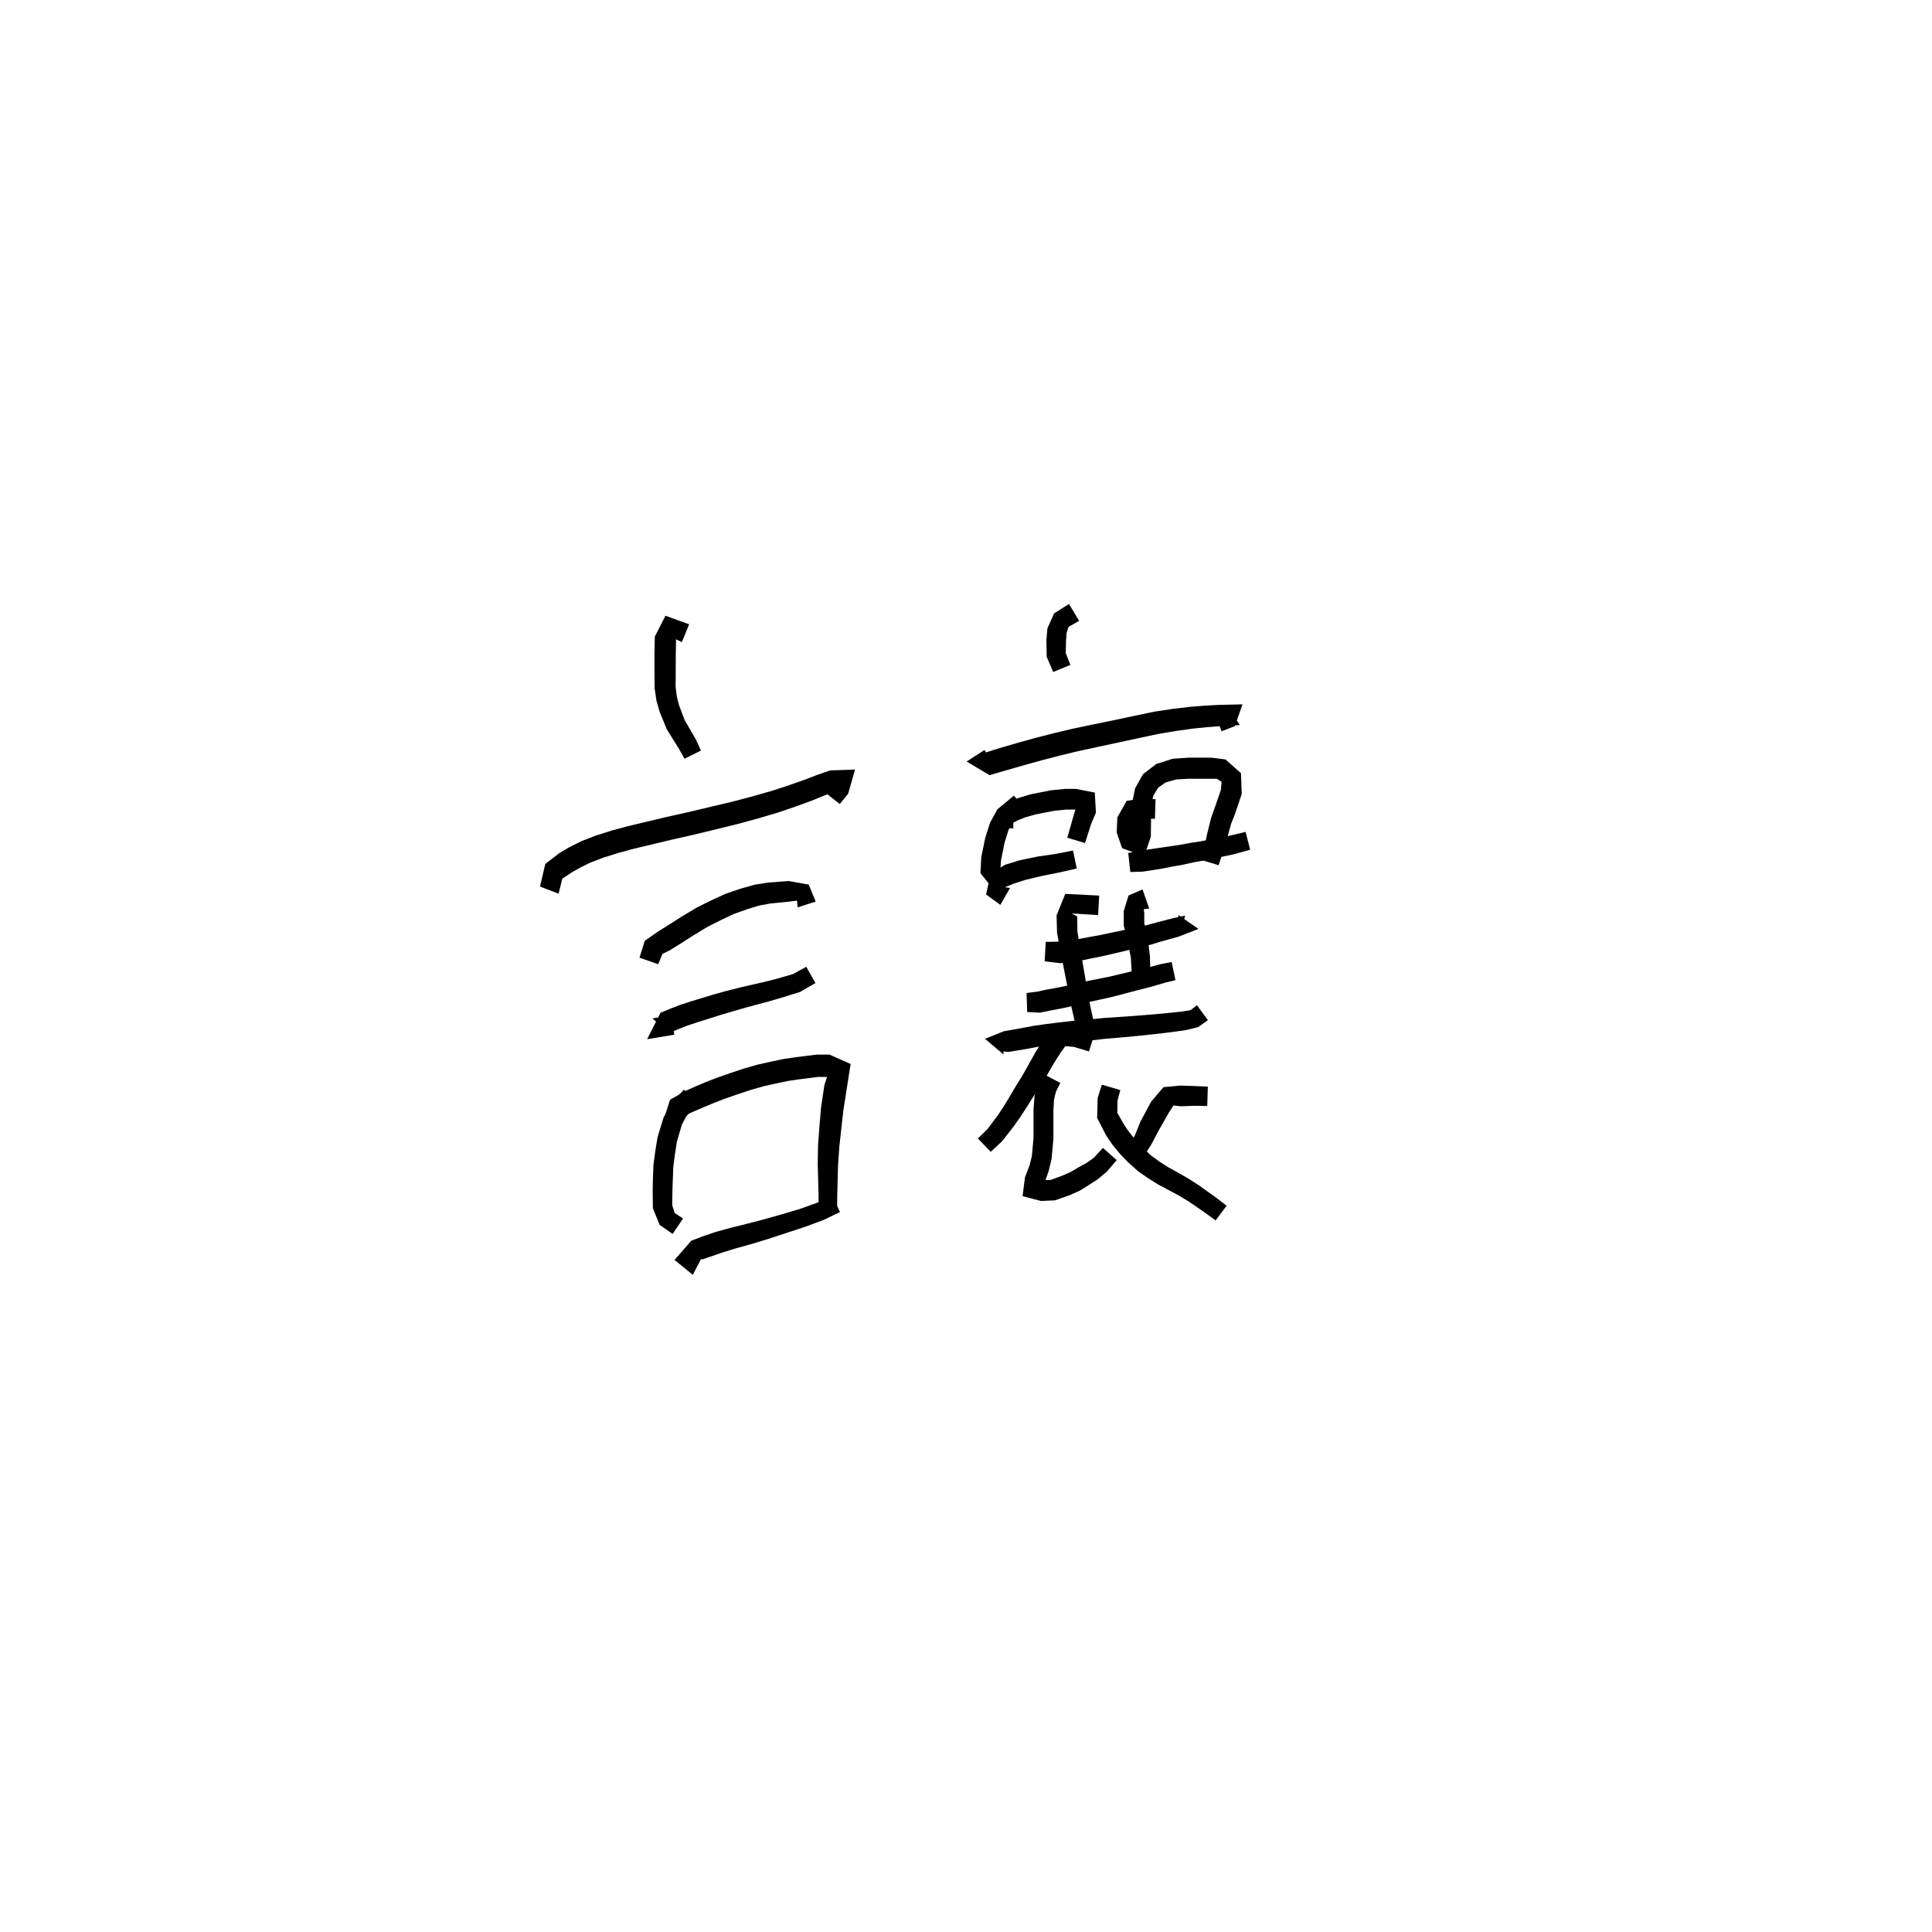 <svg xmlns="http://www.w3.org/2000/svg" width="300" height="300" viewBox="0 0 300 300">
<path d="M 107.008 96.942 L 103.333 95.611 L 101.68 98.849 L 101.62 101.737 L 101.625 103.409 L 101.63 105.048 L 101.646 106.88 L 101.947 108.856 L 102.425 110.515 L 103.522 113.212 L 105.463 116.334 L 106.282 117.822 L 108.84 116.547 L 108.075 114.857 L 106.307 111.799 L 105.424 109.466 L 105.11 108.221 L 104.906 106.645 L 104.922 105.048 L 104.927 103.409 L 104.932 101.778 L 104.98 99.136 L 104.011 98.795 L 105.882 99.716 Z" fill="black" />
<path d="M 87.441 135.908 L 86.655 136.124 L 87.273 136.455 L 88.864 135.414 L 90.109 134.712 L 91.717 133.928 L 93.627 133.194 L 96.062 132.425 L 98.426 131.792 L 101.176 131.134 L 104.205 130.409 L 107.446 129.679 L 110.754 128.879 L 114.608 127.934 L 117.813 127.057 L 120.83 126.163 L 123.647 125.205 L 126.062 124.319 L 128.043 123.507 L 129.953 122.77 L 130.279 121.579 L 129.235 121.645 L 128.154 123.086 L 130.397 124.847 L 131.694 123.26 L 132.774 119.497 L 128.887 119.632 L 126.835 120.347 L 124.855 121.111 L 122.517 121.927 L 119.789 122.821 L 116.863 123.654 L 113.731 124.478 L 109.914 125.385 L 106.632 126.162 L 103.391 126.883 L 100.335 127.61 L 97.539 128.277 L 95.042 128.946 L 92.435 129.778 L 90.276 130.621 L 88.427 131.539 L 86.899 132.439 L 84.673 134.15 L 83.851 137.659 L 86.737 138.776 Z" fill="black" />
<path d="M 102.21 149.724 L 102.861 148.125 L 103.988 147.57 L 105.779 146.453 L 107.747 145.197 L 109.848 143.922 L 111.869 142.906 L 113.872 141.95 L 115.999 141.19 L 117.913 140.607 L 119.638 140.29 L 122.507 140.007 L 123.751 139.851 L 123.865 140.896 L 126.656 139.994 L 125.582 137.361 L 122.469 136.804 L 119.252 137.046 L 117.159 137.381 L 114.969 137.998 L 112.594 138.816 L 110.383 139.836 L 108.192 140.922 L 105.935 142.274 L 103.942 143.546 L 102.168 144.656 L 100.126 146.078 L 99.3 148.708 Z" fill="black" />
<path d="M 104.217 157.662 L 101.317 158.132 L 103.84 160.419 L 105.296 159.82 L 106.751 159.252 L 108.276 158.742 L 109.97 158.214 L 111.877 157.604 L 113.676 157.07 L 115.82 156.453 L 117.651 155.961 L 119.51 155.458 L 121.251 154.951 L 124.249 154.02 L 126.622 152.641 L 125.196 150.121 L 123.103 151.269 L 120.411 152.039 L 118.731 152.458 L 116.882 152.881 L 115.003 153.315 L 112.79 153.874 L 110.916 154.391 L 108.97 154.982 L 107.243 155.506 L 105.599 156.046 L 104.029 156.655 L 102.568 157.257 L 100.481 161.37 L 104.712 160.665 Z" fill="black" />
<path d="M 106.197 169.209 L 105.034 170.449 L 103.993 171.795 L 103.04 173.522 L 102.101 176.595 L 101.746 178.785 L 101.464 180.914 L 101.389 182.911 L 101.347 184.857 L 101.379 187.624 L 102.43 190.199 L 104.444 191.602 L 106.07 189.21 L 104.771 188.361 L 104.381 187.133 L 104.413 184.895 L 104.479 183.012 L 104.548 181.181 L 104.806 179.23 L 105.1 177.316 L 105.889 174.609 L 106.521 173.433 L 107.316 172.402 L 108.386 171.265 Z" fill="black" />
<path d="M 106.116 174.007 L 106.471 173.14 L 108.04 172.451 L 109.36 171.891 L 110.86 171.257 L 112.517 170.618 L 114.387 169.97 L 116.522 169.259 L 118.49 168.695 L 120.482 168.246 L 122.327 167.857 L 124.038 167.604 L 125.531 167.418 L 127.002 167.228 L 128.552 167.227 L 128.737 166.297 L 128.014 168.467 L 127.49 171.992 L 127.252 174.817 L 127.025 177.769 L 126.974 180.748 L 127.044 183.287 L 127.103 185.664 L 127.13 188.104 L 129.981 188.104 L 130.008 185.664 L 130.067 183.287 L 130.137 180.821 L 130.339 177.995 L 130.651 175.141 L 130.954 172.435 L 131.474 169.104 L 132.083 165.217 L 128.811 163.762 L 126.796 163.761 L 125.099 163.971 L 123.567 164.161 L 121.712 164.433 L 119.74 164.845 L 117.627 165.322 L 115.49 165.934 L 113.267 166.675 L 111.32 167.353 L 109.556 168.04 L 107.995 168.708 L 106.542 169.348 L 104.043 170.761 L 103.317 173.048 Z" fill="black" />
<path d="M 108.98 195.25 L 108.003 195.576 L 109.117 195.535 L 110.229 195.162 L 112.1 194.509 L 114.266 193.845 L 116.771 193.147 L 119.362 192.358 L 122.386 191.362 L 125.131 190.46 L 127.923 189.418 L 130.438 188.198 L 129.194 185.633 L 126.812 186.79 L 124.202 187.725 L 121.509 188.525 L 118.484 189.381 L 115.925 190.043 L 113.388 190.671 L 111.089 191.308 L 109.107 191.982 L 107.338 192.66 L 104.742 195.647 L 107.583 197.949 Z" fill="black" />
<path d="M 165.993 93.788 L 163.683 95.243 L 162.649 97.555 L 162.481 99.391 L 162.53 101.988 L 163.537 104.346 L 166.208 103.248 L 165.487 101.401 L 165.535 99.494 L 165.619 98.302 L 165.918 97.336 L 167.569 96.414 Z" fill="black" />
<path d="M 152.882 116.457 L 150.1 118.245 L 153.65 120.369 L 155.286 119.89 L 157.111 119.366 L 159.347 118.722 L 161.969 118.003 L 164.515 117.342 L 167.231 116.682 L 170.247 116.025 L 173.413 115.348 L 176.51 114.679 L 179.906 113.957 L 182.674 113.493 L 185.243 113.134 L 187.438 112.916 L 189.296 112.771 L 192.521 112.586 L 190.786 110.005 L 188.628 110.909 L 189.695 113.551 L 191.751 112.753 L 192.932 109.372 L 189.135 109.461 L 187.176 109.567 L 184.87 109.749 L 182.181 110.066 L 179.26 110.503 L 175.778 111.232 L 172.681 111.89 L 169.509 112.539 L 166.439 113.183 L 163.646 113.85 L 161.042 114.515 L 158.37 115.248 L 156.105 115.904 L 154.256 116.457 L 152.976 116.878 L 153.357 119.278 L 154.285 119.089 Z" fill="black" />
<path d="M 157.437 123.545 L 154.879 125.661 L 153.736 127.744 L 153.001 130.045 L 152.371 133.105 L 152.243 135.578 L 154.513 138.443 L 156.442 135.849 L 153.893 134.506 L 153.949 135.465 L 155.319 135.303 L 155.443 133.546 L 156.002 130.801 L 156.599 128.898 L 157.148 127.677 L 159.344 125.839 Z" fill="black" />
<path d="M 157.335 128.64 L 157.347 127.729 L 158.084 127.365 L 159.19 126.925 L 160.804 126.457 L 163.787 125.881 L 165.607 125.71 L 167.003 125.713 L 167.632 125.261 L 167.062 125.444 L 166.606 126.999 L 165.729 130.082 L 168.481 130.913 L 169.441 127.916 L 170.173 126.193 L 169.999 123.073 L 167.064 122.496 L 165.434 122.498 L 163.293 122.703 L 160.082 123.328 L 158.131 123.911 L 156.465 124.647 L 154.681 126.26 L 154.44 128.401 Z" fill="black" />
<path d="M 156.834 137.882 L 156.031 137.768 L 156.338 137.65 L 157.294 137.25 L 159.191 136.637 L 161.73 136.025 L 164.411 135.493 L 167.203 134.859 L 166.611 132.067 L 163.857 132.61 L 161.136 133.004 L 158.383 133.568 L 156.066 134.281 L 153.853 135.608 L 153.116 138.893 L 155.337 140.505 Z" fill="black" />
<path d="M 179.433 124.096 L 177.404 123.984 L 174.948 124.355 L 173.501 126.923 L 173.404 129.288 L 174.245 131.704 L 177.658 132.975 L 178.7 129.939 L 178.724 127.983 L 178.756 124.872 L 179.092 123.541 L 179.842 122.308 L 180.965 121.512 L 182.645 121.027 L 184.666 120.925 L 186.119 120.929 L 187.909 120.928 L 188.936 120.926 L 189.69 121.41 L 189.577 122.666 L 188.656 125.333 L 188.062 126.985 L 187.429 129.562 L 187.11 131.069 L 186.429 133.503 L 189.229 134.35 L 190.025 131.903 L 190.498 130.357 L 191.161 127.929 L 191.756 126.429 L 192.816 123.29 L 192.703 120.067 L 190.288 117.923 L 188.038 117.646 L 186.119 117.645 L 184.546 117.649 L 182.066 117.823 L 179.533 118.639 L 177.487 120.219 L 176.256 122.415 L 175.8 124.638 L 175.832 127.983 L 175.856 129.731 L 176.359 130.373 L 176.602 129.818 L 176.507 128.93 L 176.554 127.742 L 176.836 126.881 L 177.404 127.127 L 179.337 127.14 Z" fill="black" />
<path d="M 175.511 135.404 L 177.426 135.351 L 180.505 134.87 L 182.02 134.562 L 183.697 134.269 L 185.337 133.905 L 186.924 133.616 L 191.516 132.669 L 194.127 131.943 L 193.415 129.178 L 190.877 129.778 L 186.358 130.658 L 184.776 130.895 L 183.139 131.206 L 181.502 131.438 L 179.993 131.657 L 176.986 132.101 L 175.192 132.448 Z" fill="black" />
<path d="M 162.213 149.273 L 164.614 149.566 L 167.826 149.16 L 169.6 148.795 L 171.329 148.448 L 173.128 148.023 L 175.175 147.545 L 176.963 147.117 L 178.714 146.68 L 180.311 146.189 L 183.048 145.434 L 186.092 144.24 L 182.954 142.061 L 183.342 144.885 L 184.02 142.181 L 182.204 142.563 L 179.502 143.26 L 177.931 143.694 L 176.261 144.058 L 174.484 144.43 L 172.425 144.854 L 170.66 145.229 L 168.968 145.533 L 167.32 145.844 L 164.447 146.213 L 162.382 146.256 Z" fill="black" />
<path d="M 159.503 157.149 L 161.498 157.247 L 163.211 156.89 L 164.997 156.558 L 166.878 156.14 L 168.778 155.666 L 170.875 155.201 L 172.806 154.772 L 174.686 154.278 L 176.506 153.793 L 178.18 153.376 L 181.064 152.553 L 182.529 152.203 L 181.93 149.382 L 180.334 149.683 L 177.42 150.462 L 175.782 150.82 L 173.929 151.262 L 172.1 151.693 L 170.213 152.065 L 168.061 152.501 L 166.144 152.953 L 164.351 153.336 L 162.573 153.654 L 161.117 153.973 L 159.403 154.196 Z" fill="black" />
<path d="M 155.816 160.803 L 155.504 163.226 L 156.55 163.349 L 159.221 162.911 L 160.985 162.579 L 162.772 162.322 L 164.807 162.058 L 166.95 161.792 L 169.247 161.58 L 171.609 161.302 L 174.288 161.078 L 176.551 160.865 L 178.74 160.637 L 180.734 160.41 L 182.532 160.182 L 184.186 159.948 L 186.046 159.491 L 187.56 158.403 L 185.865 156.095 L 184.859 156.859 L 183.694 157.052 L 182.179 157.218 L 180.413 157.392 L 178.445 157.564 L 176.277 157.737 L 174.039 157.899 L 171.315 158.076 L 168.925 158.324 L 166.612 158.512 L 164.398 158.771 L 162.327 159.032 L 160.441 159.301 L 158.64 159.645 L 155.874 160.132 L 152.958 161.307 L 155.816 163.73 Z" fill="black" />
<path d="M 170.683 139.065 L 165.412 138.802 L 164.063 142.15 L 164.141 144.849 L 164.453 146.58 L 164.797 148.429 L 165.145 150.146 L 165.508 151.984 L 165.856 153.816 L 166.21 155.644 L 167.164 159.874 L 169.963 159.253 L 169.044 155.05 L 168.75 153.299 L 168.45 151.453 L 168.129 149.588 L 167.828 147.876 L 167.525 146.047 L 167.296 144.599 L 167.266 142.294 L 166.421 141.838 L 170.513 142.1 Z" fill="black" />
<path d="M 177.41 138.108 L 175.234 139.057 L 174.494 141.483 L 174.498 143.729 L 174.942 145.463 L 175.291 147.097 L 175.599 148.737 L 175.769 151.716 L 178.643 151.596 L 178.561 148.494 L 178.329 146.58 L 178.03 144.787 L 177.682 143.367 L 177.686 141.785 L 177.594 141.183 L 178.443 141.08 Z" fill="black" />
<path d="M 170.012 160.338 L 167.338 159.474 L 164.318 159.306 L 162.18 161.225 L 160.87 163.247 L 159.488 165.722 L 158.68 167.148 L 157.644 168.81 L 156.744 170.344 L 155.87 171.776 L 154.999 173.103 L 153.39 175.253 L 151.849 176.781 L 153.841 178.857 L 155.612 177.207 L 157.425 174.878 L 158.426 173.452 L 159.389 171.981 L 160.326 170.488 L 161.414 168.846 L 162.335 167.369 L 163.725 164.965 L 164.792 163.308 L 165.427 162.449 L 166.728 162.556 L 169.096 163.269 Z" fill="black" />
<path d="M 162.034 166.787 L 161.147 168.435 L 160.635 170.264 L 160.482 172.306 L 160.481 174.854 L 160.484 176.683 L 160.228 179.512 L 159.885 180.917 L 159.155 182.822 L 158.783 185.742 L 161.667 186.489 L 163.813 186.389 L 166.115 185.584 L 167.727 184.853 L 169.115 183.983 L 170.481 183.101 L 171.896 181.905 L 173.398 180.141 L 171.255 178.249 L 169.841 179.789 L 168.735 180.57 L 167.472 181.264 L 166.231 181.996 L 164.926 182.567 L 163.159 183.213 L 161.596 183.263 L 161.455 184.009 L 162.128 183.877 L 162.838 181.828 L 163.287 179.955 L 163.572 176.853 L 163.574 174.854 L 163.573 172.396 L 163.672 170.735 L 163.952 169.536 L 164.65 168.156 Z" fill="black" />
<path d="M 171.092 168.43 L 170.446 170.49 L 170.36 173.59 L 171.774 176.331 L 172.737 177.74 L 173.886 179.147 L 175.167 180.481 L 176.73 181.873 L 178.243 182.931 L 179.787 183.898 L 181.418 184.773 L 183.05 185.639 L 184.57 186.555 L 187.179 188.353 L 188.755 189.508 L 190.468 187.225 L 188.875 186.003 L 186.227 184.098 L 184.578 183.036 L 182.897 182.076 L 181.359 181.225 L 179.986 180.34 L 178.727 179.421 L 177.408 178.185 L 176.313 177.017 L 175.338 175.796 L 174.572 174.678 L 173.501 172.814 L 173.523 170.91 L 173.957 169.266 Z" fill="black" />
<path d="M 187.553 168.732 L 185.548 168.644 L 183.321 168.565 L 180.658 168.815 L 178.74 171.084 L 177.068 174.197 L 176.24 176.271 L 175.33 177.791 L 177.749 179.299 L 178.82 177.641 L 179.865 175.635 L 181.47 172.817 L 182.217 171.658 L 183.371 171.784 L 185.502 171.704 L 187.458 171.741 Z" fill="black" />
</svg>